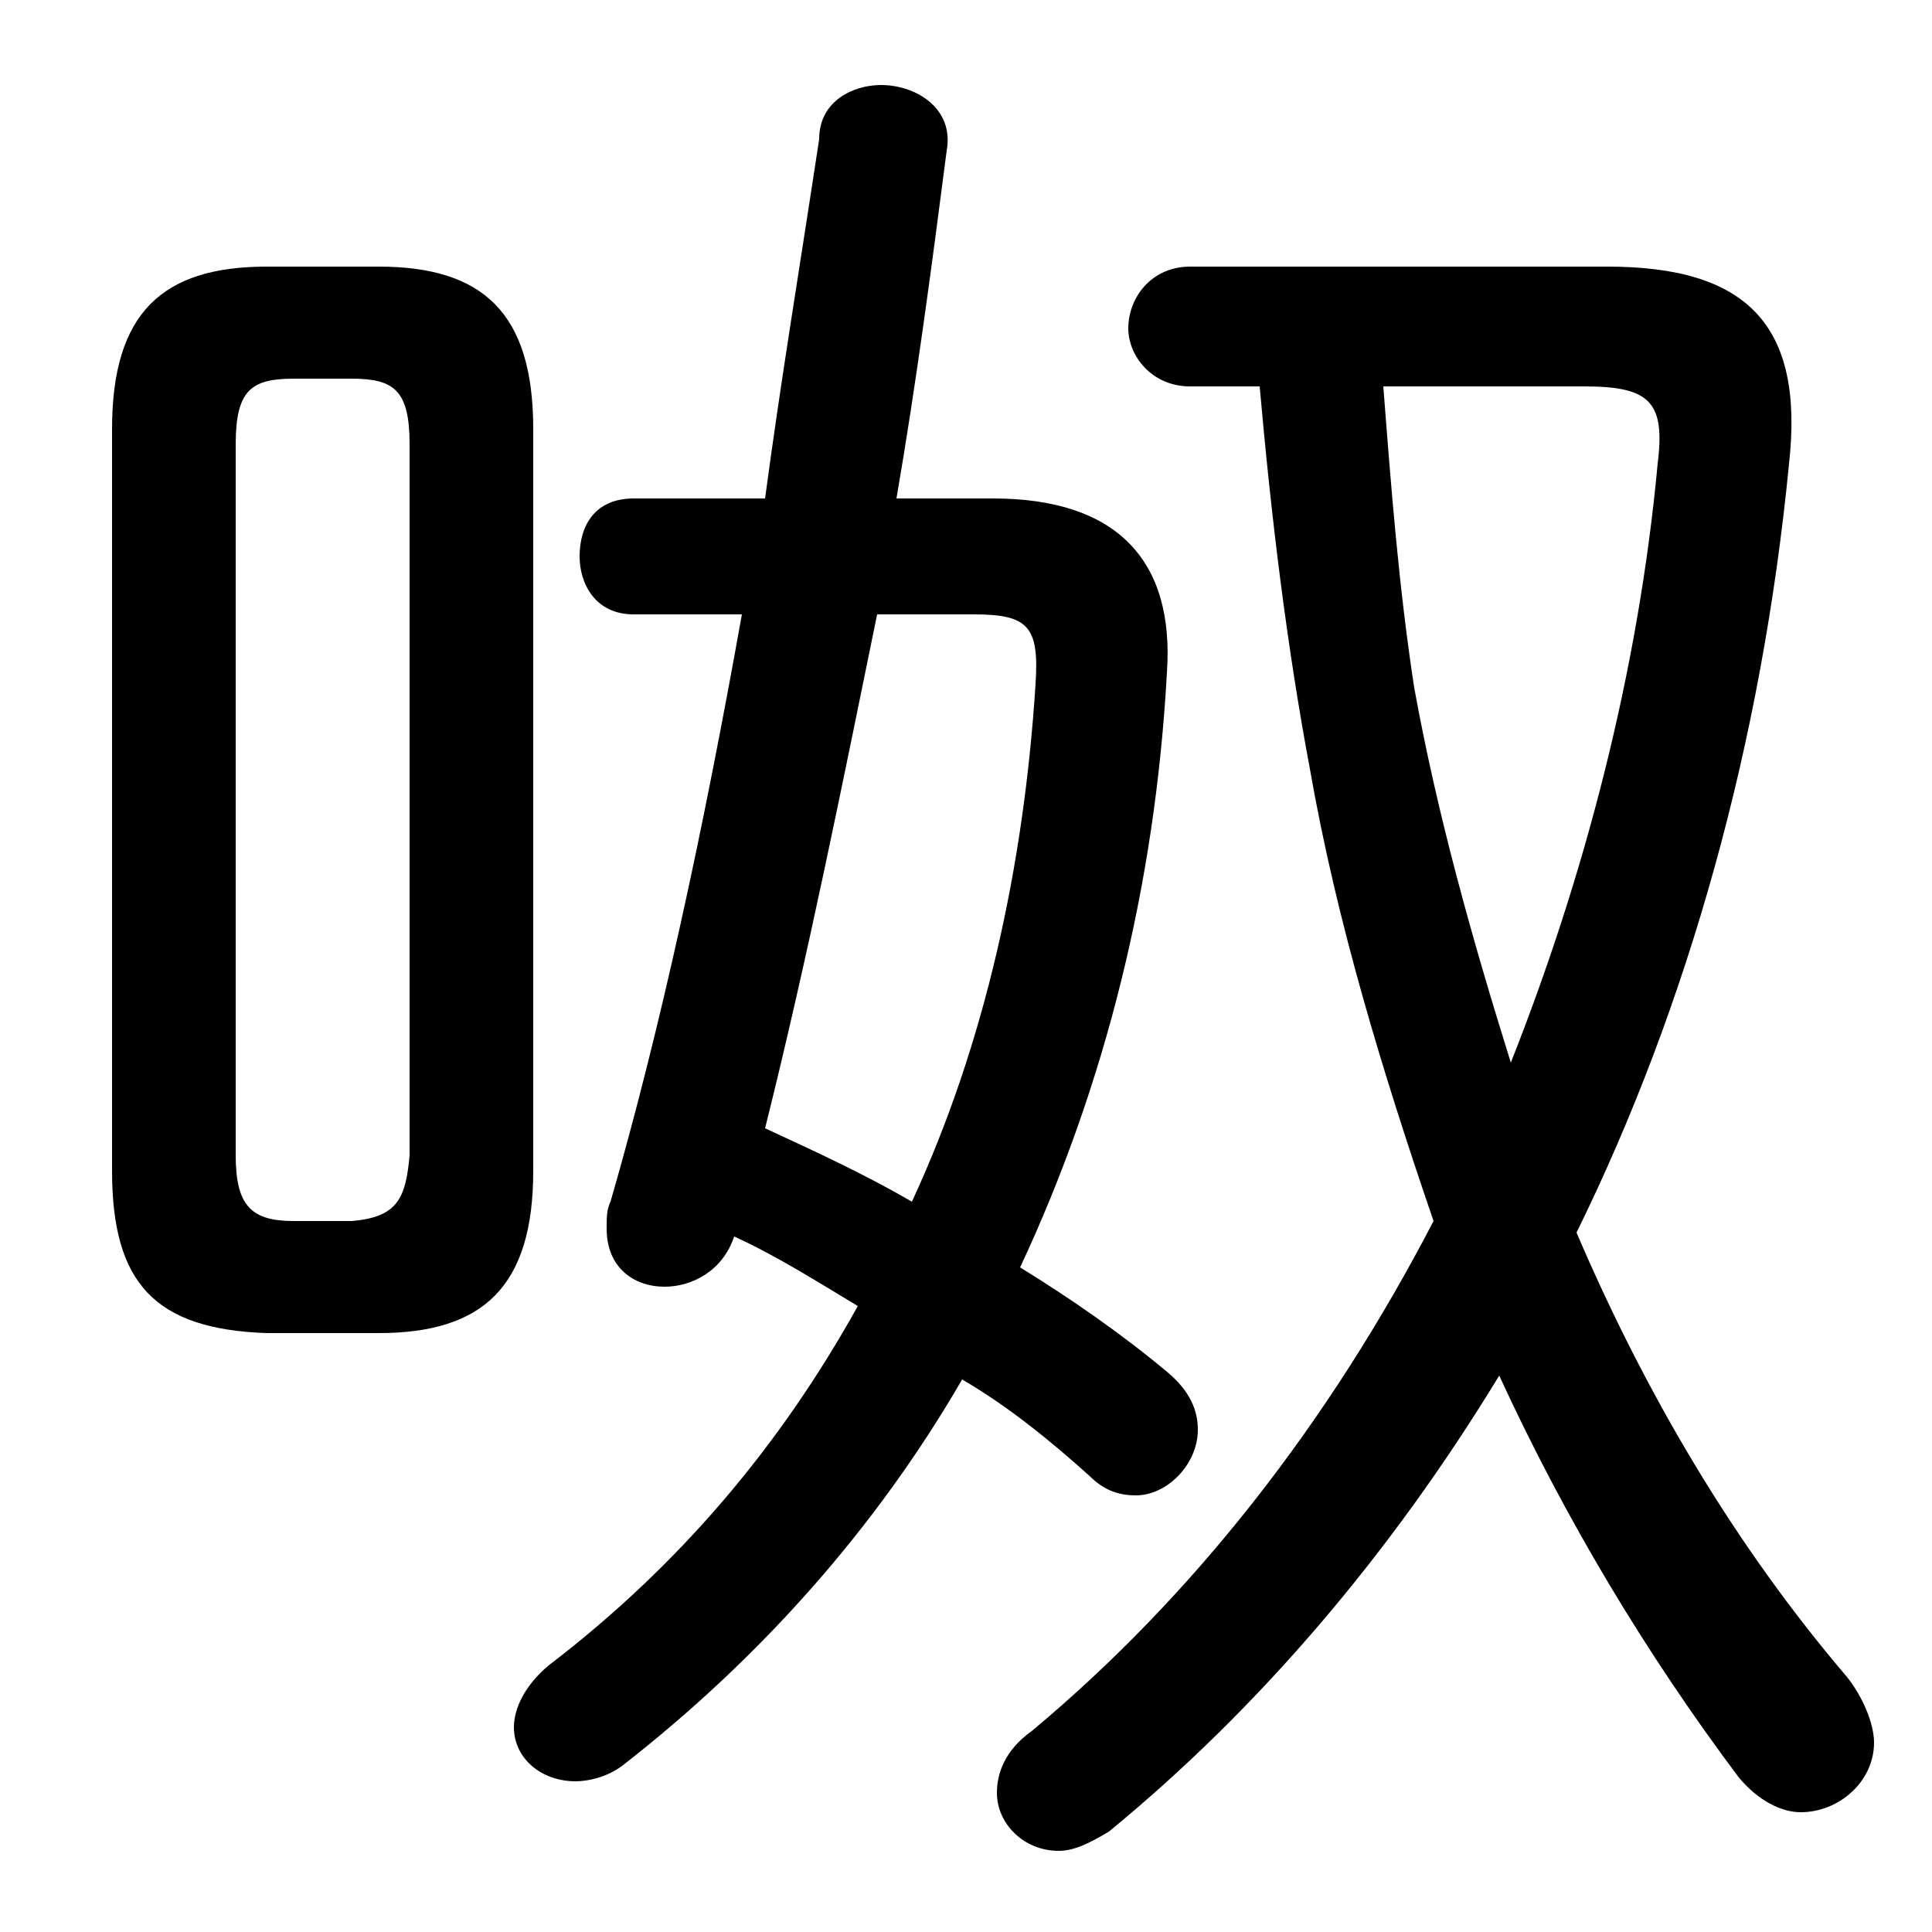<svg xmlns="http://www.w3.org/2000/svg" viewBox="0 -44.0 50.0 50.0">
    <rect x="0" y="-44.0" width="50.0" height="50.0" fill="#808080" stroke="none"/>
    <g transform="scale(1, -1)">
        <!-- ボディの枠 -->
        <rect x="0" y="-6.0" width="50.0" height="50.0"
            stroke="white" fill="white"/>
        <!-- グリフ座標系の原点 -->
        <circle cx="0" cy="0" r="5" fill="white"/>
        <!-- グリフのアウトライン -->
        <g style="fill:black;stroke:#000000;stroke-width:0;stroke-linecap:round;stroke-linejoin:round;">
        <path d="M 9.8 9.5 C 12.5 9.5 13.8 10.7 13.8 13.7 L 13.8 32.9 C 13.8 35.9 12.5 37.1 9.8 37.1 L 6.9 37.1 C 4.2 37.1 2.9 35.9 2.9 32.9 L 2.9 13.7 C 2.9 10.8 4.0 9.6 6.9 9.5 Z M 7.6 12.4 C 6.5 12.4 6.1 12.8 6.1 14.1 L 6.1 32.5 C 6.1 33.9 6.5 34.2 7.6 34.2 L 9.1 34.2 C 10.2 34.2 10.6 33.9 10.6 32.5 L 10.6 14.1 C 10.5 13.0 10.3 12.5 9.1 12.4 Z M 23.2 31.1 C 23.7 34.0 24.1 37.0 24.5 40.1 C 24.7 41.2 23.7 41.8 22.8 41.8 C 22.1 41.8 21.2 41.4 21.2 40.4 C 20.7 37.1 20.2 34.1 19.8 31.1 L 16.4 31.1 C 15.4 31.1 15.0 30.4 15.0 29.6 C 15.0 28.9 15.4 28.1 16.4 28.1 L 19.2 28.1 C 18.2 22.5 17.1 17.4 15.8 12.9 C 15.7 12.7 15.7 12.5 15.7 12.2 C 15.7 11.2 16.4 10.7 17.2 10.7 C 17.9 10.7 18.7 11.1 19.0 12.0 C 20.1 11.5 21.2 10.8 22.2 10.2 C 20.2 6.6 17.6 3.5 14.2 0.9 C 13.6 0.4 13.3 -0.2 13.3 -0.7 C 13.3 -1.5 14.0 -2.1 14.9 -2.1 C 15.2 -2.1 15.7 -2.0 16.1 -1.7 C 19.7 1.1 22.7 4.5 24.9 8.3 C 26.1 7.6 27.2 6.7 28.2 5.8 C 28.6 5.4 29.0 5.3 29.4 5.3 C 30.2 5.3 31.0 6.1 31.0 7.0 C 31.0 7.5 30.8 8.0 30.2 8.5 C 29.0 9.5 27.7 10.4 26.4 11.2 C 28.6 15.9 29.9 21.1 30.2 26.6 C 30.4 29.5 28.9 31.1 25.7 31.1 Z M 25.2 28.1 C 26.6 28.1 26.9 27.8 26.8 26.3 C 26.5 21.6 25.5 17.0 23.6 12.9 C 22.4 13.6 21.1 14.2 19.8 14.8 C 20.9 19.2 21.8 23.7 22.7 28.1 Z M 32.6 34.0 C 32.9 30.6 33.3 27.3 33.9 24.1 C 34.6 20.1 35.8 16.2 37.1 12.4 C 34.4 7.2 30.9 2.7 26.7 -0.8 C 26.0 -1.3 25.8 -1.9 25.8 -2.4 C 25.8 -3.2 26.5 -3.9 27.4 -3.9 C 27.8 -3.9 28.2 -3.7 28.7 -3.4 C 32.6 -0.2 36.0 3.8 38.8 8.4 C 40.5 4.7 42.6 1.2 45.0 -2.0 C 45.5 -2.6 46.1 -2.9 46.6 -2.9 C 47.6 -2.9 48.5 -2.1 48.5 -1.1 C 48.5 -0.6 48.2 0.1 47.8 0.6 C 44.9 4.0 42.6 7.9 40.8 12.1 C 43.7 18.0 45.6 24.8 46.3 32.0 C 46.7 35.6 45.2 37.1 41.6 37.1 L 30.8 37.1 C 29.8 37.1 29.2 36.3 29.2 35.5 C 29.2 34.8 29.8 34.0 30.8 34.0 Z M 41.0 34.0 C 42.7 34.0 43.1 33.6 42.9 32.0 C 42.4 26.6 41.0 21.3 39.1 16.5 C 38.1 19.7 37.2 22.9 36.6 26.2 C 36.2 28.8 36.0 31.4 35.8 34.0 Z"/>
    </g>
    </g>
</svg>
